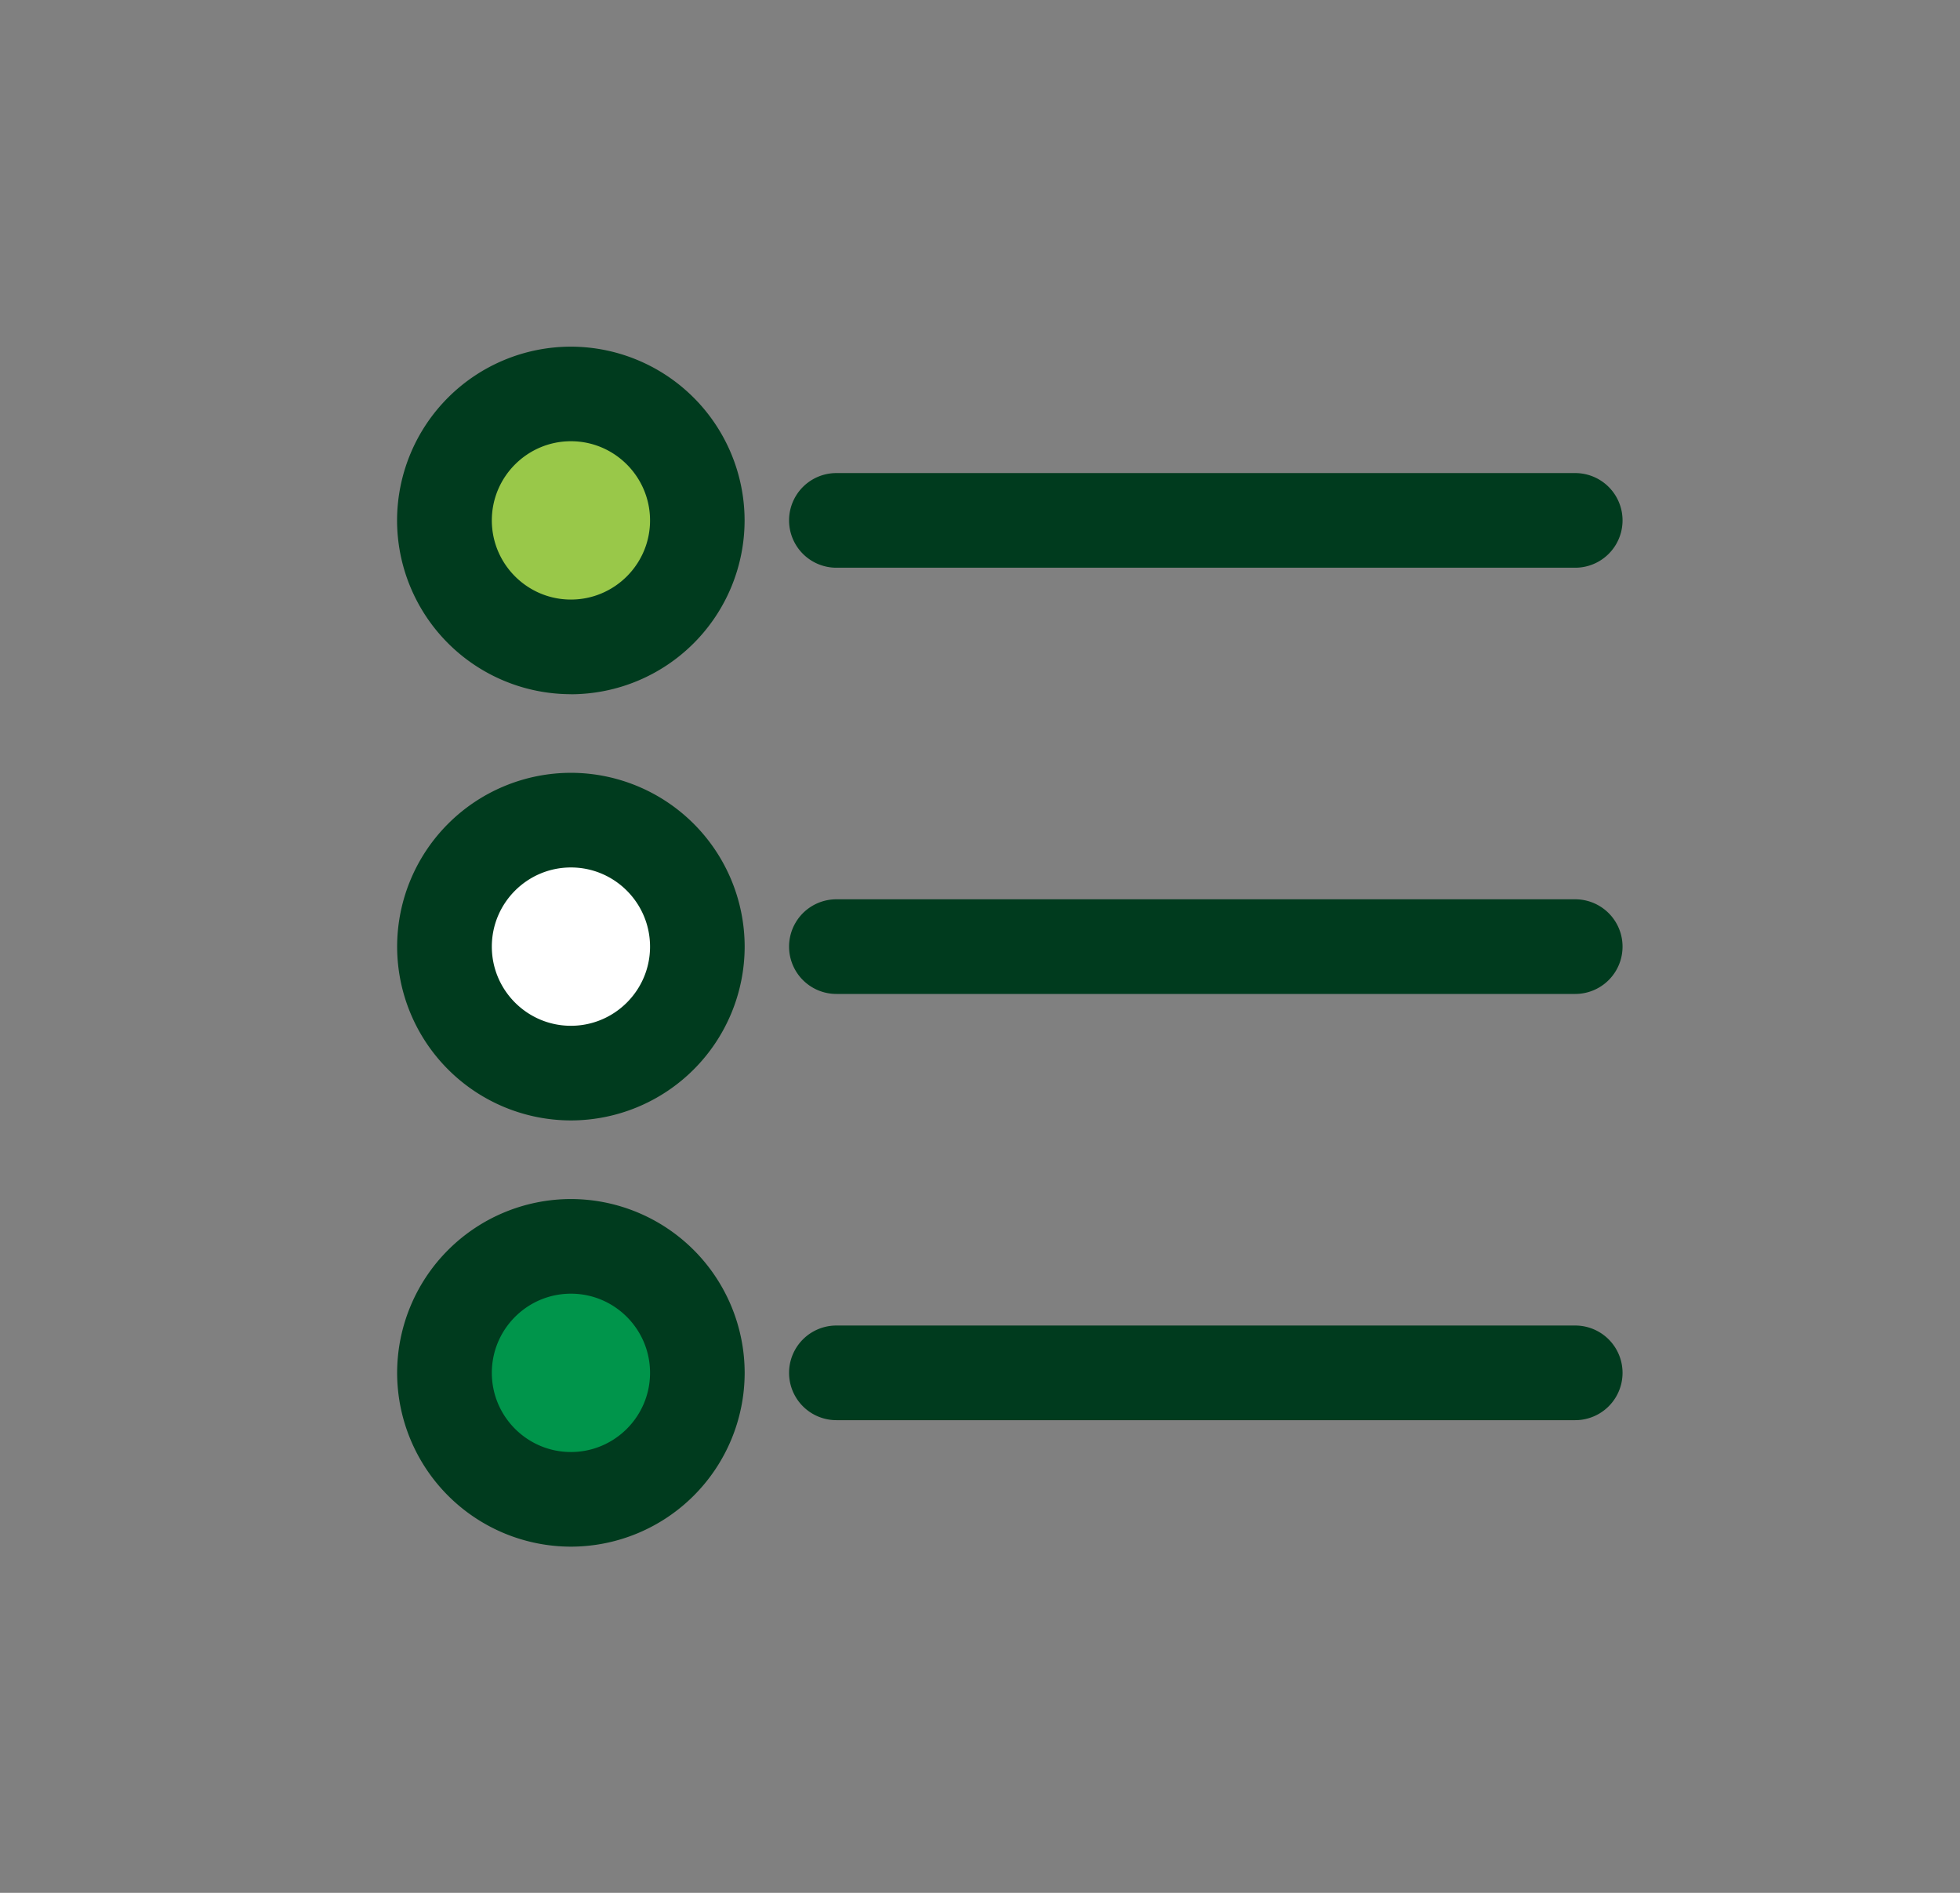 <svg width="29" height="28" viewBox="0 0 29 28" xmlns="http://www.w3.org/2000/svg">
    <rect x="0" y="0" width="29" height="28" fill="#808080" stroke="none"/>
    <g fill="none" fill-rule="evenodd">
        <path d="M23.307 8.398H12.375a.7.7 0 0 1 0-1.4h10.932a.7.7 0 0 1 0 1.4" fill="#003B1E"/>
        <path d="M10.318 7.698a1.871 1.871 0 1 1-3.742 0 1.871 1.871 0 0 1 3.742 0" fill="#99C849"/>
        <path d="M8.447 6.527c-.645 0-1.17.526-1.17 1.171 0 .646.525 1.171 1.17 1.171.646 0 1.171-.525 1.171-1.17 0-.646-.525-1.172-1.17-1.172m0 3.742A2.574 2.574 0 0 1 5.875 7.7a2.574 2.574 0 0 1 2.571-2.572 2.574 2.574 0 0 1 2.571 2.571 2.574 2.574 0 0 1-2.57 2.571M23.307 14.703H12.375a.7.7 0 0 1 0-1.4h10.932a.7.7 0 0 1 0 1.4" fill="#003B1E"/>
        <path d="M10.318 14.003a1.871 1.871 0 1 1-3.742 0 1.871 1.871 0 0 1 3.742 0" fill="#FFF"/>
        <path d="M8.447 12.832c-.645 0-1.17.525-1.17 1.171s.525 1.171 1.17 1.171c.646 0 1.171-.525 1.171-1.17 0-.647-.525-1.172-1.17-1.172m0 3.742a2.574 2.574 0 0 1-2.572-2.57 2.574 2.574 0 0 1 2.571-2.572 2.574 2.574 0 0 1 2.571 2.571 2.574 2.574 0 0 1-2.57 2.571M23.307 21.008H12.375a.7.7 0 0 1 0-1.4h10.932a.7.7 0 0 1 0 1.4" fill="#003B1E"/>
        <path d="M10.318 20.308a1.871 1.871 0 1 1-3.742 0 1.871 1.871 0 0 1 3.742 0" fill="#00954B"/>
        <path d="M8.447 19.137c-.645 0-1.17.525-1.17 1.171s.525 1.171 1.17 1.171c.646 0 1.171-.525 1.171-1.171s-.525-1.171-1.17-1.171m0 3.742a2.574 2.574 0 0 1-2.572-2.571 2.574 2.574 0 0 1 2.571-2.571 2.574 2.574 0 0 1 2.571 2.571 2.574 2.574 0 0 1-2.57 2.571" fill="#003B1E"/>
    </g>
</svg>
